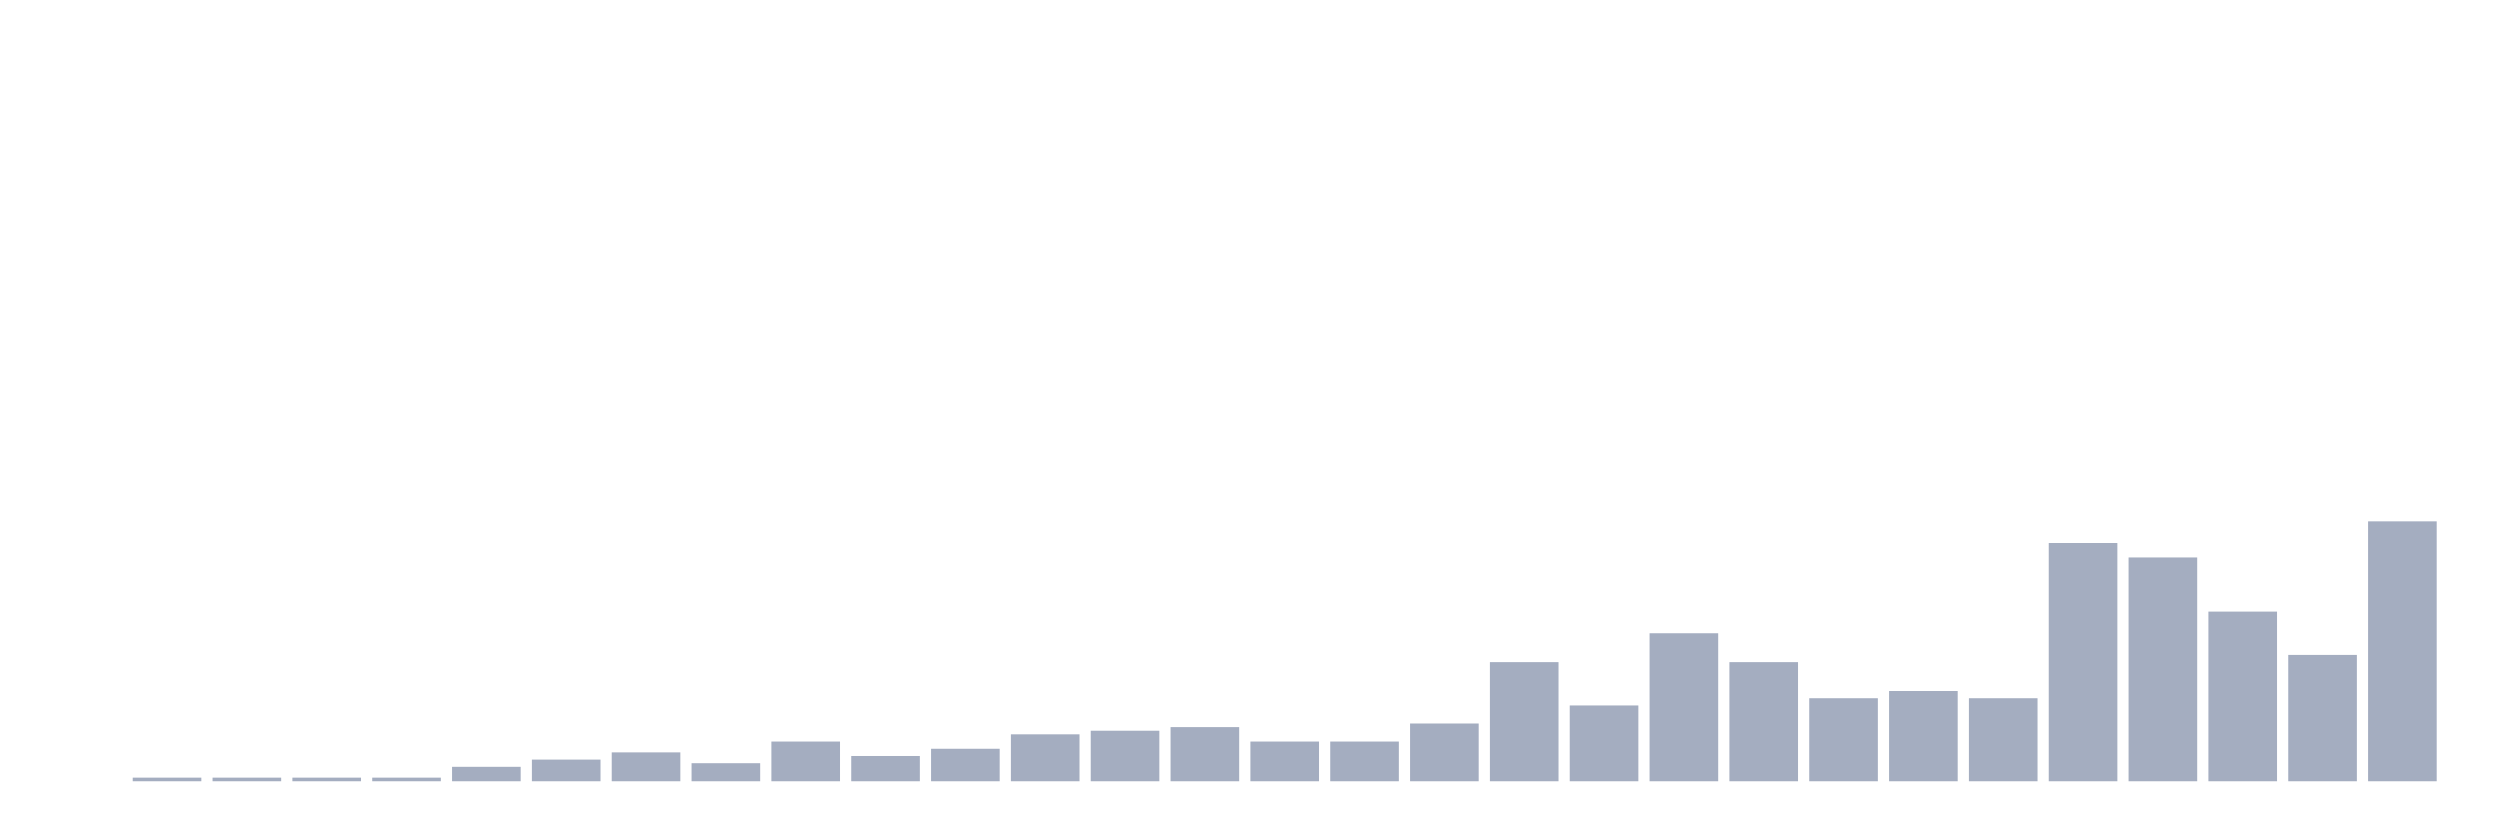 <svg xmlns="http://www.w3.org/2000/svg" viewBox="0 0 480 160"><g transform="translate(10,10)"><rect class="bar" x="0.153" width="13.175" y="140" height="0" fill="rgb(164,173,192)"></rect><rect class="bar" x="15.482" width="13.175" y="139.307" height="0.693" fill="rgb(164,173,192)"></rect><rect class="bar" x="30.81" width="13.175" y="139.307" height="0.693" fill="rgb(164,173,192)"></rect><rect class="bar" x="46.138" width="13.175" y="139.307" height="0.693" fill="rgb(164,173,192)"></rect><rect class="bar" x="61.466" width="13.175" y="139.307" height="0.693" fill="rgb(164,173,192)"></rect><rect class="bar" x="76.794" width="13.175" y="137.228" height="2.772" fill="rgb(164,173,192)"></rect><rect class="bar" x="92.123" width="13.175" y="135.842" height="4.158" fill="rgb(164,173,192)"></rect><rect class="bar" x="107.451" width="13.175" y="134.455" height="5.545" fill="rgb(164,173,192)"></rect><rect class="bar" x="122.779" width="13.175" y="136.535" height="3.465" fill="rgb(164,173,192)"></rect><rect class="bar" x="138.107" width="13.175" y="132.376" height="7.624" fill="rgb(164,173,192)"></rect><rect class="bar" x="153.436" width="13.175" y="135.149" height="4.851" fill="rgb(164,173,192)"></rect><rect class="bar" x="168.764" width="13.175" y="133.762" height="6.238" fill="rgb(164,173,192)"></rect><rect class="bar" x="184.092" width="13.175" y="130.99" height="9.01" fill="rgb(164,173,192)"></rect><rect class="bar" x="199.42" width="13.175" y="130.297" height="9.703" fill="rgb(164,173,192)"></rect><rect class="bar" x="214.748" width="13.175" y="129.604" height="10.396" fill="rgb(164,173,192)"></rect><rect class="bar" x="230.077" width="13.175" y="132.376" height="7.624" fill="rgb(164,173,192)"></rect><rect class="bar" x="245.405" width="13.175" y="132.376" height="7.624" fill="rgb(164,173,192)"></rect><rect class="bar" x="260.733" width="13.175" y="128.911" height="11.089" fill="rgb(164,173,192)"></rect><rect class="bar" x="276.061" width="13.175" y="117.129" height="22.871" fill="rgb(164,173,192)"></rect><rect class="bar" x="291.39" width="13.175" y="125.446" height="14.554" fill="rgb(164,173,192)"></rect><rect class="bar" x="306.718" width="13.175" y="111.584" height="28.416" fill="rgb(164,173,192)"></rect><rect class="bar" x="322.046" width="13.175" y="117.129" height="22.871" fill="rgb(164,173,192)"></rect><rect class="bar" x="337.374" width="13.175" y="124.059" height="15.941" fill="rgb(164,173,192)"></rect><rect class="bar" x="352.702" width="13.175" y="122.673" height="17.327" fill="rgb(164,173,192)"></rect><rect class="bar" x="368.031" width="13.175" y="124.059" height="15.941" fill="rgb(164,173,192)"></rect><rect class="bar" x="383.359" width="13.175" y="94.257" height="45.743" fill="rgb(164,173,192)"></rect><rect class="bar" x="398.687" width="13.175" y="97.03" height="42.97" fill="rgb(164,173,192)"></rect><rect class="bar" x="414.015" width="13.175" y="107.426" height="32.574" fill="rgb(164,173,192)"></rect><rect class="bar" x="429.344" width="13.175" y="115.743" height="24.257" fill="rgb(164,173,192)"></rect><rect class="bar" x="444.672" width="13.175" y="90.099" height="49.901" fill="rgb(164,173,192)"></rect></g></svg>